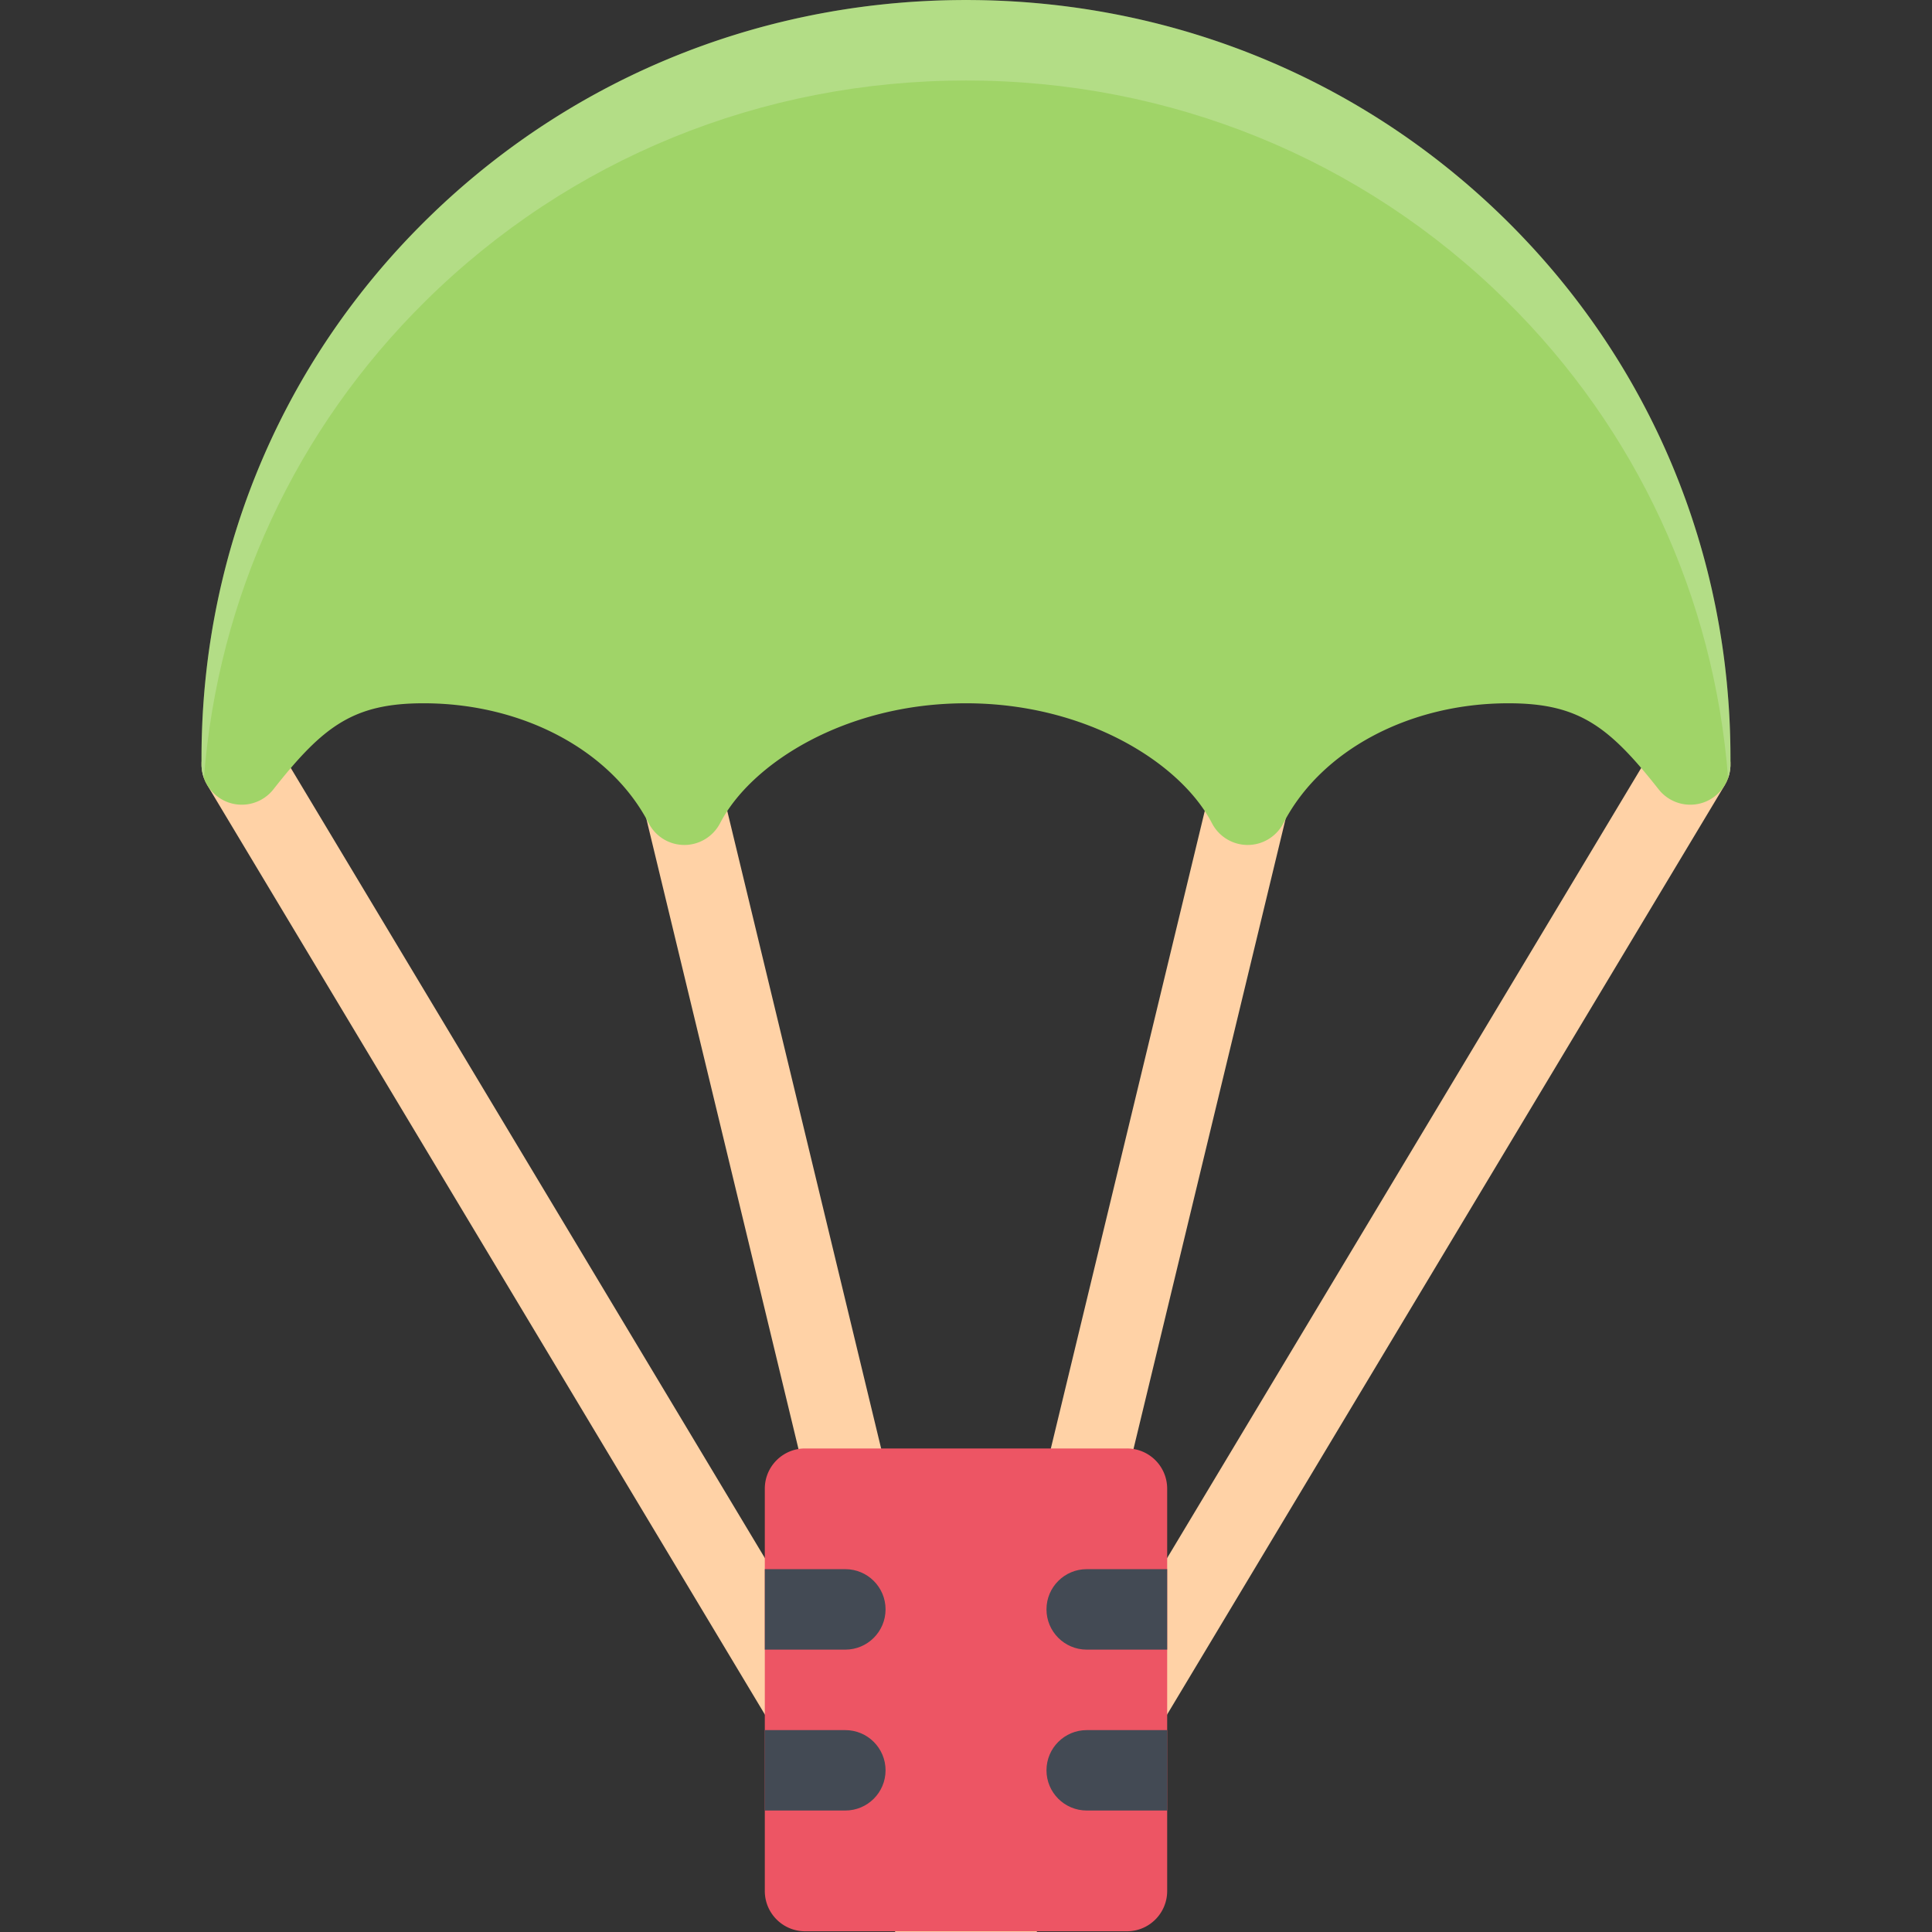 <?xml version="1.0" standalone="no"?><!DOCTYPE svg PUBLIC "-//W3C//DTD SVG 1.1//EN" "http://www.w3.org/Graphics/SVG/1.1/DTD/svg11.dtd"><svg class="icon" width="128px" height="128.00px" viewBox="0 0 1024 1024" version="1.1" xmlns="http://www.w3.org/2000/svg"><rect x="0" y="0" width="1024" height="1024" fill="#333333" stroke="none"/><path d="M906.84 386.878c-10.094-6.032-23.218-2.782-29.282 7.344L565.44 914.398 682 431.502c2.782-11.438-4.25-22.968-15.688-25.718-11.468-2.782-23 4.282-25.75 15.718l-128.576 532.552-128.53-532.552c-2.782-11.436-14.282-18.5-25.718-15.718-11.468 2.75-18.5 14.28-15.75 25.718l116.56 482.896L146.43 394.222c-6.062-10.124-19.156-13.376-29.25-7.344-10.124 6.062-13.376 19.188-7.312 29.28l364.68 607.834h74.89l364.71-607.834c6.064-10.092 2.784-23.218-7.308-29.28z" fill="#FFD2A6" /><path d="M798.436 116.85C722.124 41.508 620.408 0.008 511.988 0.008c-108.374 0-210.09 41.5-286.402 116.842-76.592 75.624-118.78 176.81-118.78 284.872v3.468c0 9.062 5.782 17.156 14.376 20.156a21.336 21.336 0 0 0 23.718-6.968c26.468-33.656 42.5-45.624 79.656-45.624 52.468 0 99.28 24.938 119.248 63.53a21.254 21.254 0 0 0 18.936 11.562c7.938 0 15.25-4.468 18.938-11.562 16.312-31.562 66.312-63.53 130.31-63.53 64.014 0 114.046 31.968 130.356 63.53a21.338 21.338 0 0 0 18.968 11.562c7.938 0 15.25-4.468 18.938-11.562 19.936-38.592 66.748-63.53 119.248-63.53 37.124 0 53.124 11.968 79.624 45.624a21.332 21.332 0 0 0 23.718 6.968 21.368 21.368 0 0 0 14.342-20.156v-3.468c0-108.06-42.186-209.248-118.746-284.872z" fill="#A0D468" /><path d="M798.436 116.85C722.124 41.508 620.408 0.008 511.988 0.008c-108.374 0-210.09 41.5-286.402 116.842-76.592 75.624-118.78 176.81-118.78 284.872v3.468c0 2.5 0.468 4.906 1.282 7.156 7.468-95.906 48.53-184.748 117.498-252.84 76.312-75.342 178.028-116.842 286.402-116.842 108.42 0 210.136 41.5 286.448 116.842 68.966 68.092 109.998 156.934 117.496 252.84 0.812-2.25 1.25-4.656 1.25-7.156v-3.468c0-108.06-42.186-209.248-118.746-284.872z" fill="#FFFFFF" opacity=".2" /><path d="M597.314 767.714h-170.608c-11.78 0-21.342 9.532-21.342 21.312v213.246c0 11.782 9.562 21.344 21.342 21.344h170.608c11.782 0 21.312-9.562 21.312-21.344V789.028a21.3 21.3 0 0 0-21.312-21.314z" fill="#ED5564" /><path d="M576.002 916.992c-11.782 0-21.344 9.532-21.344 21.312s9.562 21.312 21.344 21.312h42.624v-42.624h-42.624zM576.002 831.684c-11.782 0-21.344 9.532-21.344 21.312s9.562 21.344 21.344 21.344h42.624v-42.656h-42.624zM448.02 874.34c11.782 0 21.344-9.562 21.344-21.344s-9.562-21.312-21.344-21.312h-42.656v42.656h42.656zM448.02 959.618c11.782 0 21.344-9.532 21.344-21.312s-9.562-21.312-21.344-21.312h-42.656v42.624h42.656z" fill="#434A54" /></svg>